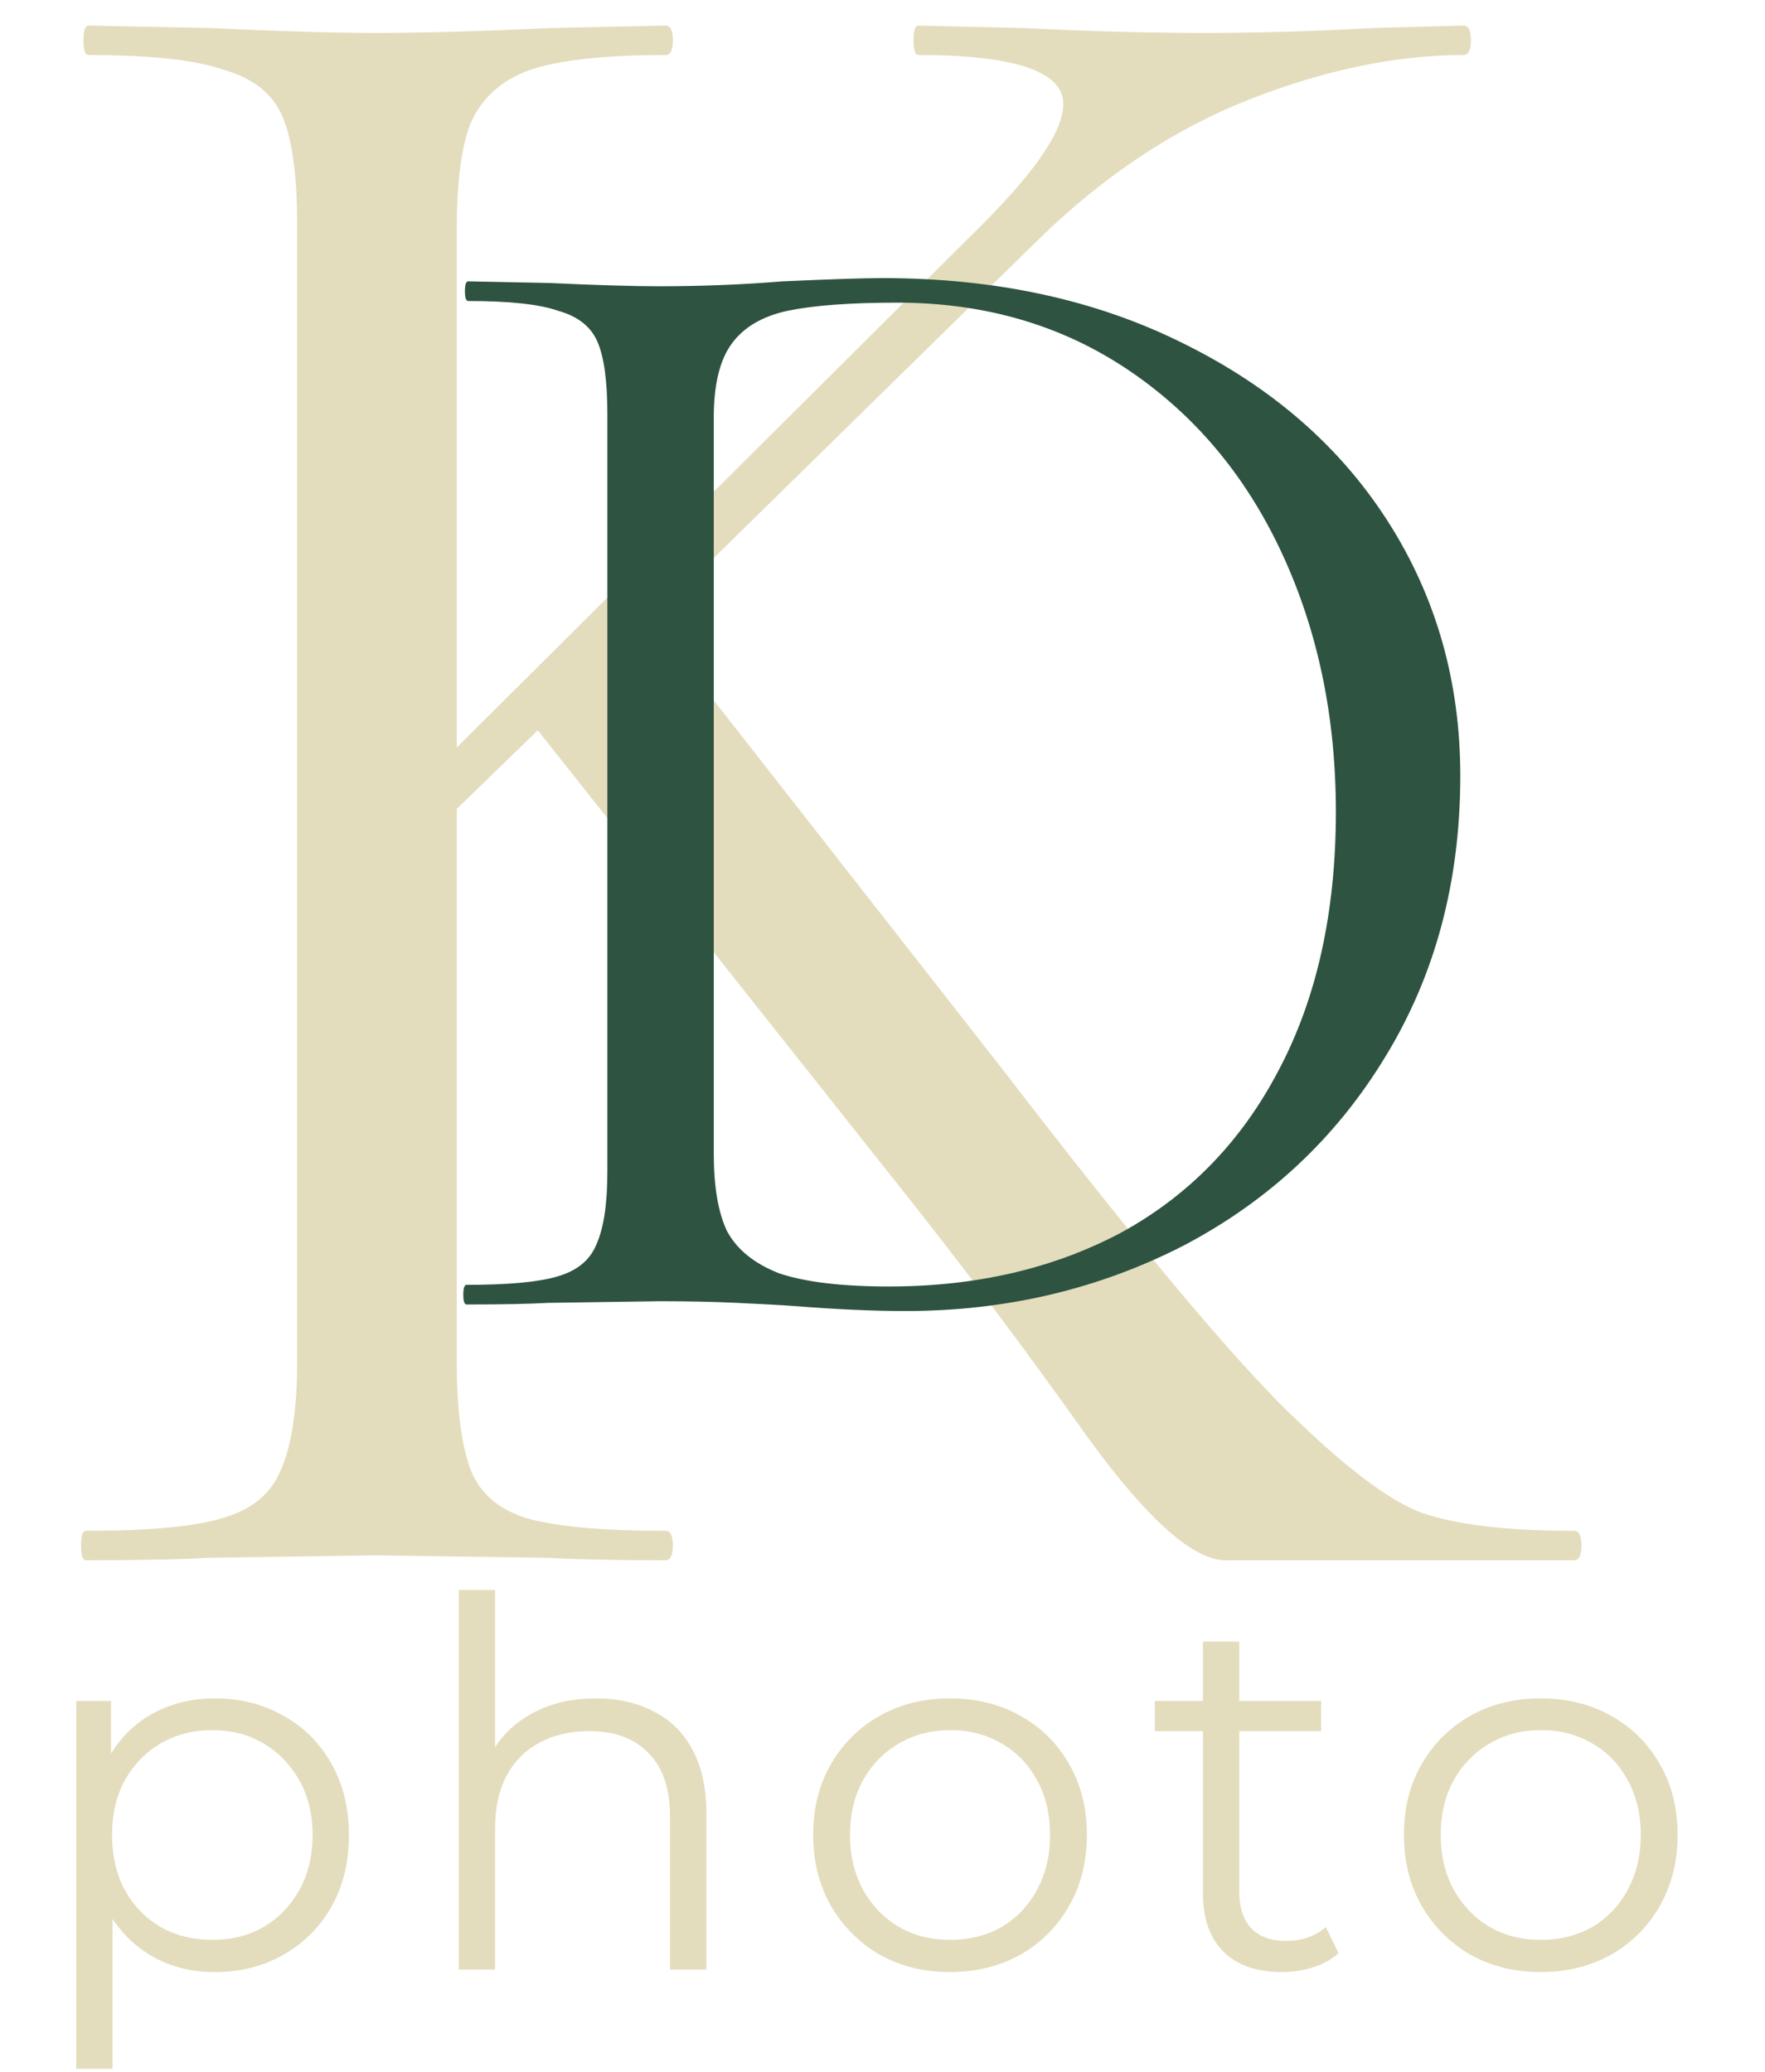 <svg width="69" height="81" viewBox="0 0 69 81" fill="none" xmlns="http://www.w3.org/2000/svg">
<path d="M61.536 59.848C61.728 59.848 61.824 60.04 61.824 60.424C61.824 60.808 61.728 61 61.536 61H50.784C50.272 61 49.344 61 48 61C46.72 61.064 44.896 59.464 42.528 56.2C40.16 52.872 37.888 49.832 35.712 47.08L21.024 28.552L17.856 31.624V53.224C17.856 55.144 18.048 56.584 18.432 57.544C18.816 58.44 19.552 59.048 20.64 59.368C21.792 59.688 23.584 59.848 26.016 59.848C26.208 59.848 26.304 60.04 26.304 60.424C26.304 60.808 26.208 61 26.016 61C24.096 61 22.56 60.968 21.408 60.904L14.688 60.808L8.16 60.904C7.008 60.968 5.408 61 3.36 61C3.232 61 3.168 60.808 3.168 60.424C3.168 60.04 3.232 59.848 3.36 59.848C5.792 59.848 7.552 59.688 8.64 59.368C9.792 59.048 10.56 58.44 10.944 57.544C11.392 56.584 11.616 55.144 11.616 53.224V8.776C11.616 6.856 11.424 5.448 11.04 4.552C10.656 3.656 9.888 3.048 8.736 2.728C7.648 2.344 5.888 2.152 3.456 2.152C3.328 2.152 3.264 1.96 3.264 1.576C3.264 1.192 3.328 1 3.456 1L8.256 1.096C10.944 1.224 13.088 1.288 14.688 1.288C16.544 1.288 18.816 1.224 21.504 1.096L26.016 1C26.208 1 26.304 1.192 26.304 1.576C26.304 1.96 26.208 2.152 26.016 2.152C23.648 2.152 21.888 2.344 20.736 2.728C19.648 3.112 18.88 3.784 18.432 4.744C18.048 5.64 17.856 7.048 17.856 8.968V29.224L38.4 8.776C40.512 6.664 41.568 5.096 41.568 4.072C41.568 2.792 39.68 2.152 35.904 2.152C35.776 2.152 35.712 1.96 35.712 1.576C35.712 1.192 35.776 1 35.904 1L40.032 1.096C42.592 1.224 44.928 1.288 47.04 1.288C49.152 1.288 51.36 1.224 53.664 1.096L57.216 1C57.408 1 57.504 1.192 57.504 1.576C57.504 1.96 57.408 2.152 57.216 2.152C54.592 2.152 51.808 2.728 48.864 3.88C45.92 5.032 43.168 6.856 40.608 9.352L25.44 24.232L39.264 41.896C43.936 47.976 47.488 52.264 49.92 54.76C52.416 57.256 54.336 58.728 55.68 59.176C57.024 59.624 58.976 59.848 61.536 59.848Z" fill="#E3DDBD"/>
<path d="M35.392 51.256C34.155 51.256 32.725 51.192 31.104 51.064C30.507 51.021 29.739 50.979 28.8 50.936C27.904 50.893 26.901 50.872 25.792 50.872L21.44 50.936C20.672 50.979 19.605 51 18.24 51C18.155 51 18.112 50.872 18.112 50.616C18.112 50.36 18.155 50.232 18.24 50.232C19.861 50.232 21.035 50.125 21.76 49.912C22.528 49.699 23.04 49.293 23.296 48.696C23.595 48.056 23.744 47.096 23.744 45.816V16.184C23.744 14.904 23.616 13.965 23.36 13.368C23.104 12.771 22.592 12.365 21.824 12.152C21.099 11.896 19.925 11.768 18.304 11.768C18.219 11.768 18.176 11.64 18.176 11.384C18.176 11.128 18.219 11 18.304 11L21.504 11.064C23.296 11.149 24.725 11.192 25.792 11.192C27.413 11.192 29.013 11.128 30.592 11C32.469 10.915 33.771 10.872 34.496 10.872C38.933 10.872 42.859 11.725 46.272 13.432C49.728 15.139 52.395 17.464 54.272 20.408C56.149 23.352 57.088 26.659 57.088 30.328C57.088 34.467 56.107 38.136 54.144 41.336C52.224 44.493 49.6 46.947 46.272 48.696C42.944 50.403 39.317 51.256 35.392 51.256ZM34.752 50.296C38.165 50.296 41.195 49.592 43.84 48.184C46.485 46.733 48.533 44.621 49.984 41.848C51.477 39.032 52.224 35.661 52.224 31.736C52.224 28.024 51.52 24.653 50.112 21.624C48.704 18.595 46.699 16.205 44.096 14.456C41.493 12.707 38.485 11.832 35.072 11.832C33.237 11.832 31.808 11.939 30.784 12.152C29.803 12.365 29.077 12.792 28.608 13.432C28.139 14.072 27.904 15.032 27.904 16.312V45.112C27.904 46.392 28.075 47.395 28.416 48.12C28.8 48.845 29.483 49.4 30.464 49.784C31.488 50.125 32.917 50.296 34.752 50.296Z" fill="#2E5341"/>
<path d="M8.4 77.1C7.493 77.1 6.673 76.893 5.94 76.48C5.207 76.053 4.62 75.447 4.18 74.66C3.753 73.86 3.54 72.887 3.54 71.74C3.54 70.593 3.753 69.627 4.18 68.84C4.607 68.04 5.187 67.433 5.92 67.02C6.653 66.607 7.48 66.4 8.4 66.4C9.4 66.4 10.293 66.627 11.08 67.08C11.88 67.52 12.507 68.147 12.96 68.96C13.413 69.76 13.64 70.687 13.64 71.74C13.64 72.807 13.413 73.74 12.96 74.54C12.507 75.34 11.88 75.967 11.08 76.42C10.293 76.873 9.4 77.1 8.4 77.1ZM2.98 80.88V66.5H4.34V69.66L4.2 71.76L4.4 73.88V80.88H2.98ZM8.3 75.84C9.047 75.84 9.713 75.673 10.3 75.34C10.887 74.993 11.353 74.513 11.7 73.9C12.047 73.273 12.22 72.553 12.22 71.74C12.22 70.927 12.047 70.213 11.7 69.6C11.353 68.987 10.887 68.507 10.3 68.16C9.713 67.813 9.047 67.64 8.3 67.64C7.553 67.64 6.88 67.813 6.28 68.16C5.693 68.507 5.227 68.987 4.88 69.6C4.547 70.213 4.38 70.927 4.38 71.74C4.38 72.553 4.547 73.273 4.88 73.9C5.227 74.513 5.693 74.993 6.28 75.34C6.88 75.673 7.553 75.84 8.3 75.84ZM23.295 66.4C24.148 66.4 24.895 66.567 25.535 66.9C26.188 67.22 26.695 67.713 27.055 68.38C27.428 69.047 27.615 69.887 27.615 70.9V77H26.195V71.04C26.195 69.933 25.915 69.1 25.355 68.54C24.808 67.967 24.035 67.68 23.035 67.68C22.288 67.68 21.635 67.833 21.075 68.14C20.528 68.433 20.101 68.867 19.795 69.44C19.501 70 19.355 70.68 19.355 71.48V77H17.935V62.16H19.355V69.38L19.075 68.84C19.408 68.08 19.941 67.487 20.675 67.06C21.408 66.62 22.281 66.4 23.295 66.4ZM37.13 77.1C36.117 77.1 35.204 76.873 34.39 76.42C33.59 75.953 32.957 75.32 32.49 74.52C32.024 73.707 31.79 72.78 31.79 71.74C31.79 70.687 32.024 69.76 32.49 68.96C32.957 68.16 33.59 67.533 34.39 67.08C35.19 66.627 36.104 66.4 37.13 66.4C38.17 66.4 39.09 66.627 39.89 67.08C40.704 67.533 41.337 68.16 41.79 68.96C42.257 69.76 42.49 70.687 42.49 71.74C42.49 72.78 42.257 73.707 41.79 74.52C41.337 75.32 40.704 75.953 39.89 76.42C39.077 76.873 38.157 77.1 37.13 77.1ZM37.13 75.84C37.89 75.84 38.564 75.673 39.15 75.34C39.737 74.993 40.197 74.513 40.53 73.9C40.877 73.273 41.05 72.553 41.05 71.74C41.05 70.913 40.877 70.193 40.53 69.58C40.197 68.967 39.737 68.493 39.15 68.16C38.564 67.813 37.897 67.64 37.15 67.64C36.404 67.64 35.737 67.813 35.15 68.16C34.564 68.493 34.097 68.967 33.75 69.58C33.404 70.193 33.23 70.913 33.23 71.74C33.23 72.553 33.404 73.273 33.75 73.9C34.097 74.513 34.564 74.993 35.15 75.34C35.737 75.673 36.397 75.84 37.13 75.84ZM50.109 77.1C49.123 77.1 48.363 76.833 47.829 76.3C47.296 75.767 47.029 75.013 47.029 74.04V64.18H48.449V73.96C48.449 74.573 48.603 75.047 48.909 75.38C49.229 75.713 49.683 75.88 50.269 75.88C50.896 75.88 51.416 75.7 51.829 75.34L52.329 76.36C52.049 76.613 51.709 76.8 51.309 76.92C50.923 77.04 50.523 77.1 50.109 77.1ZM45.149 67.68V66.5H51.649V67.68H45.149ZM60.223 77.1C59.21 77.1 58.297 76.873 57.483 76.42C56.683 75.953 56.05 75.32 55.583 74.52C55.117 73.707 54.883 72.78 54.883 71.74C54.883 70.687 55.117 69.76 55.583 68.96C56.05 68.16 56.683 67.533 57.483 67.08C58.283 66.627 59.197 66.4 60.223 66.4C61.263 66.4 62.183 66.627 62.983 67.08C63.797 67.533 64.43 68.16 64.883 68.96C65.35 69.76 65.583 70.687 65.583 71.74C65.583 72.78 65.35 73.707 64.883 74.52C64.43 75.32 63.797 75.953 62.983 76.42C62.17 76.873 61.25 77.1 60.223 77.1ZM60.223 75.84C60.983 75.84 61.657 75.673 62.243 75.34C62.83 74.993 63.29 74.513 63.623 73.9C63.97 73.273 64.143 72.553 64.143 71.74C64.143 70.913 63.97 70.193 63.623 69.58C63.29 68.967 62.83 68.493 62.243 68.16C61.657 67.813 60.99 67.64 60.243 67.64C59.497 67.64 58.83 67.813 58.243 68.16C57.657 68.493 57.19 68.967 56.843 69.58C56.497 70.193 56.323 70.913 56.323 71.74C56.323 72.553 56.497 73.273 56.843 73.9C57.19 74.513 57.657 74.993 58.243 75.34C58.83 75.673 59.49 75.84 60.223 75.84Z" fill="#E3DDBD"/>
</svg>
